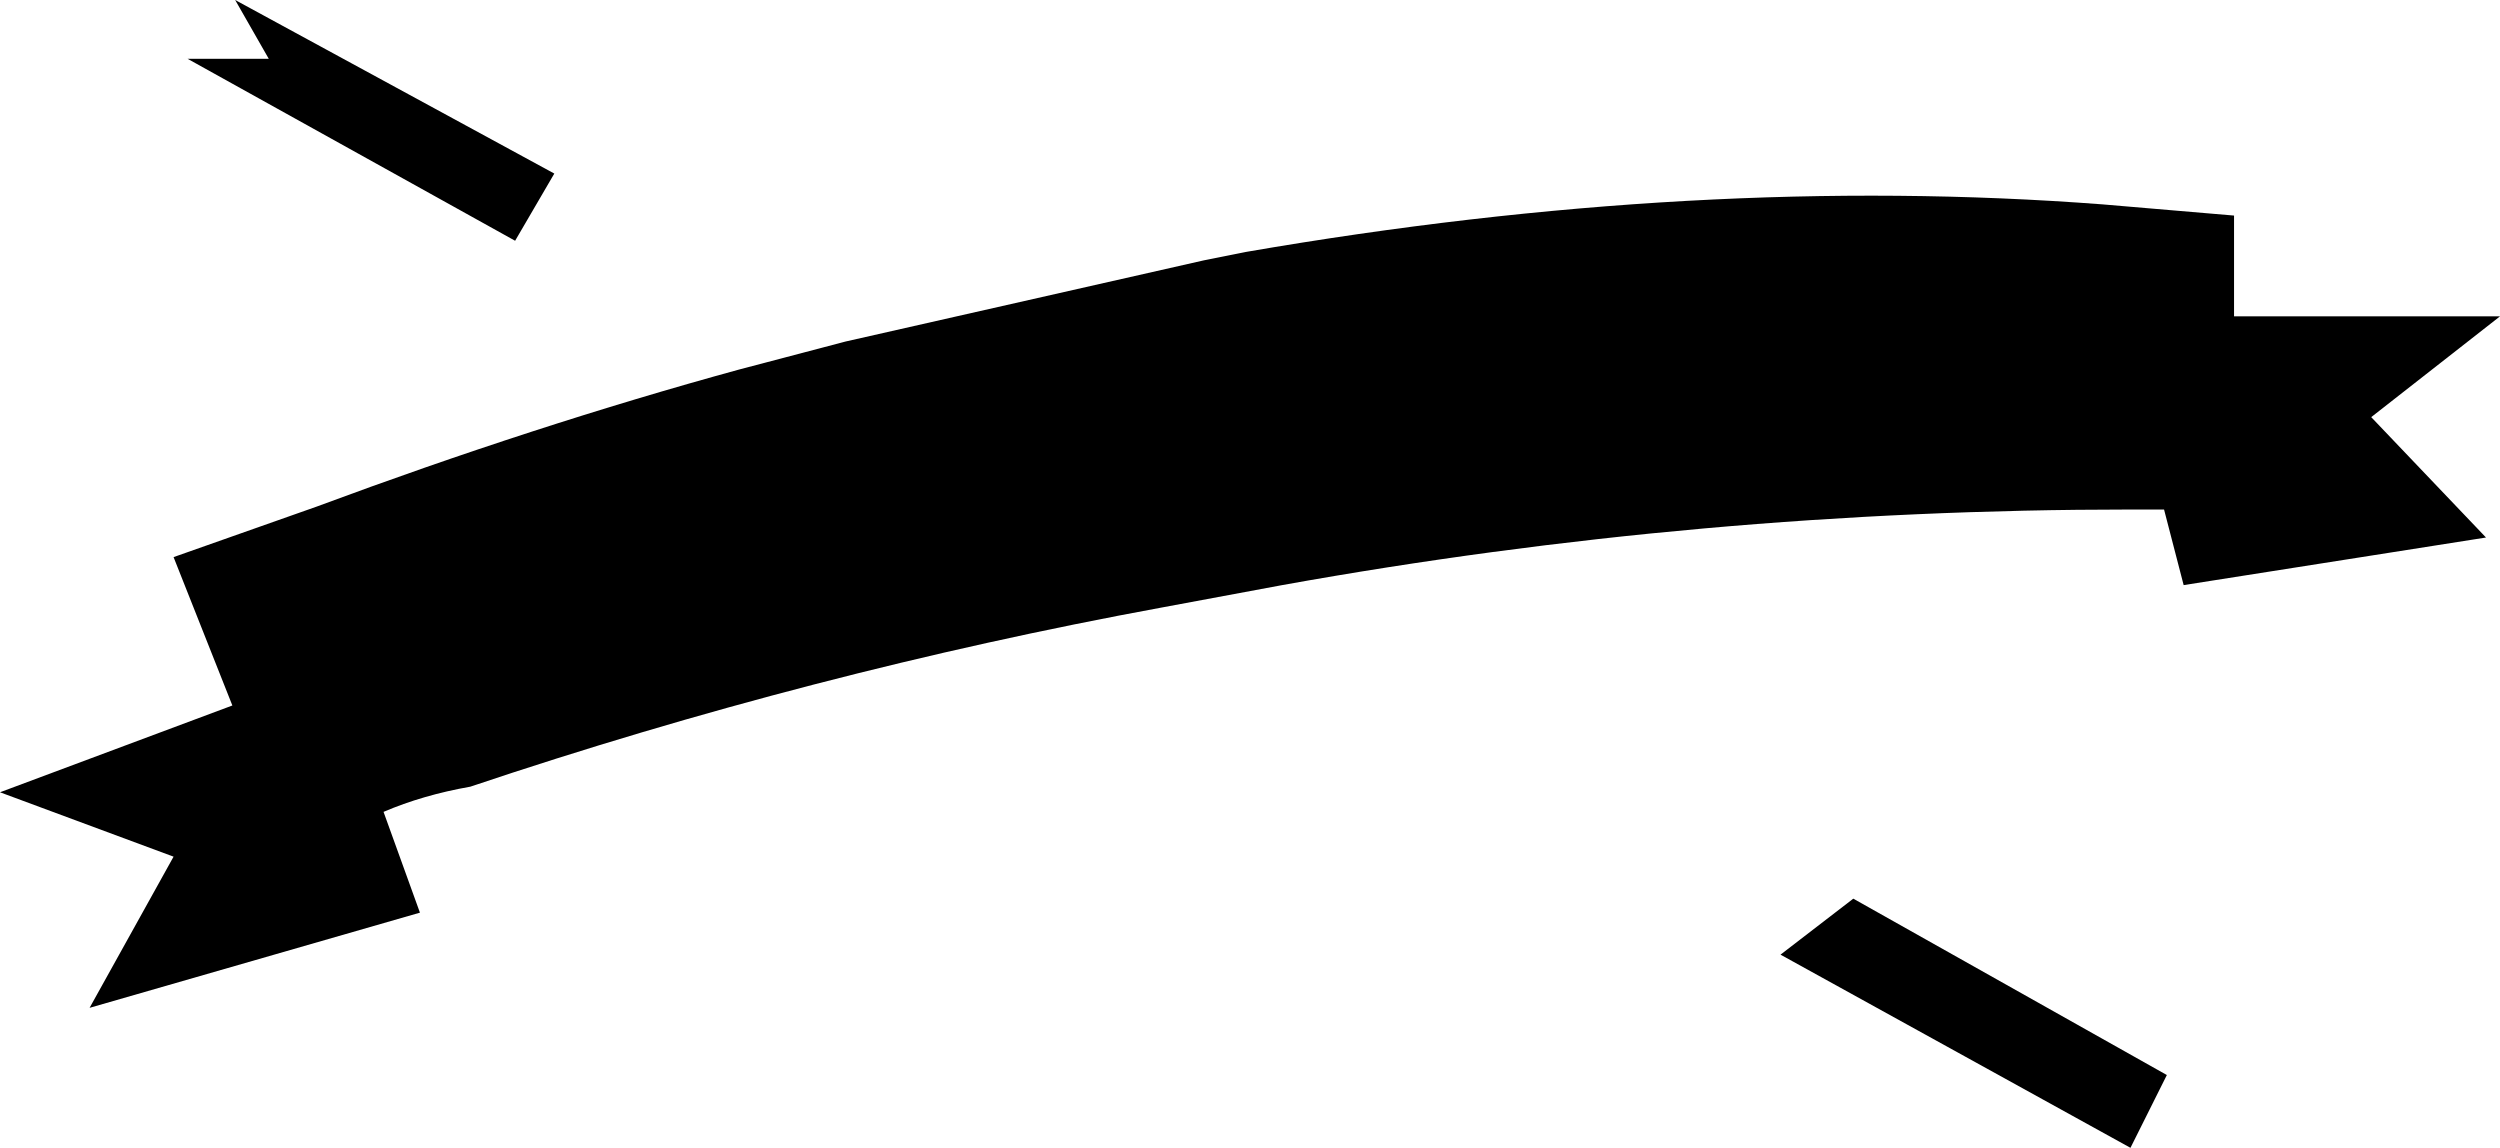 <?xml version="1.0" encoding="UTF-8" standalone="no"?>
<svg xmlns:xlink="http://www.w3.org/1999/xlink" height="20.5px" width="44.65px" xmlns="http://www.w3.org/2000/svg">
  <g transform="matrix(1.0, 0.0, 0.0, 1.0, -378.05, -213.15)">
    <path d="M422.7 218.8 L420.4 220.6 422.45 222.75 417.05 223.6 416.7 222.25 416.1 222.25 Q408.45 222.25 400.95 223.6 L398.8 224.0 Q392.55 225.15 386.45 227.2 385.6 227.35 384.9 227.65 L385.55 229.45 379.65 231.15 381.15 228.45 378.05 227.3 382.2 225.75 381.15 223.1 383.7 222.2 Q387.6 220.75 391.25 219.75 L393.15 219.25 399.55 217.8 400.3 217.65 Q408.4 216.25 415.6 216.8 L417.95 217.0 417.95 218.8 422.7 218.8 M416.1 233.65 L409.85 230.2 411.15 229.2 416.75 232.35 416.1 233.65 M387.25 217.45 L381.4 214.2 382.85 214.2 382.25 213.15 387.95 216.25 387.25 217.45" fill="#000000" fill-rule="evenodd" stroke="none"/>
  </g>
</svg>
